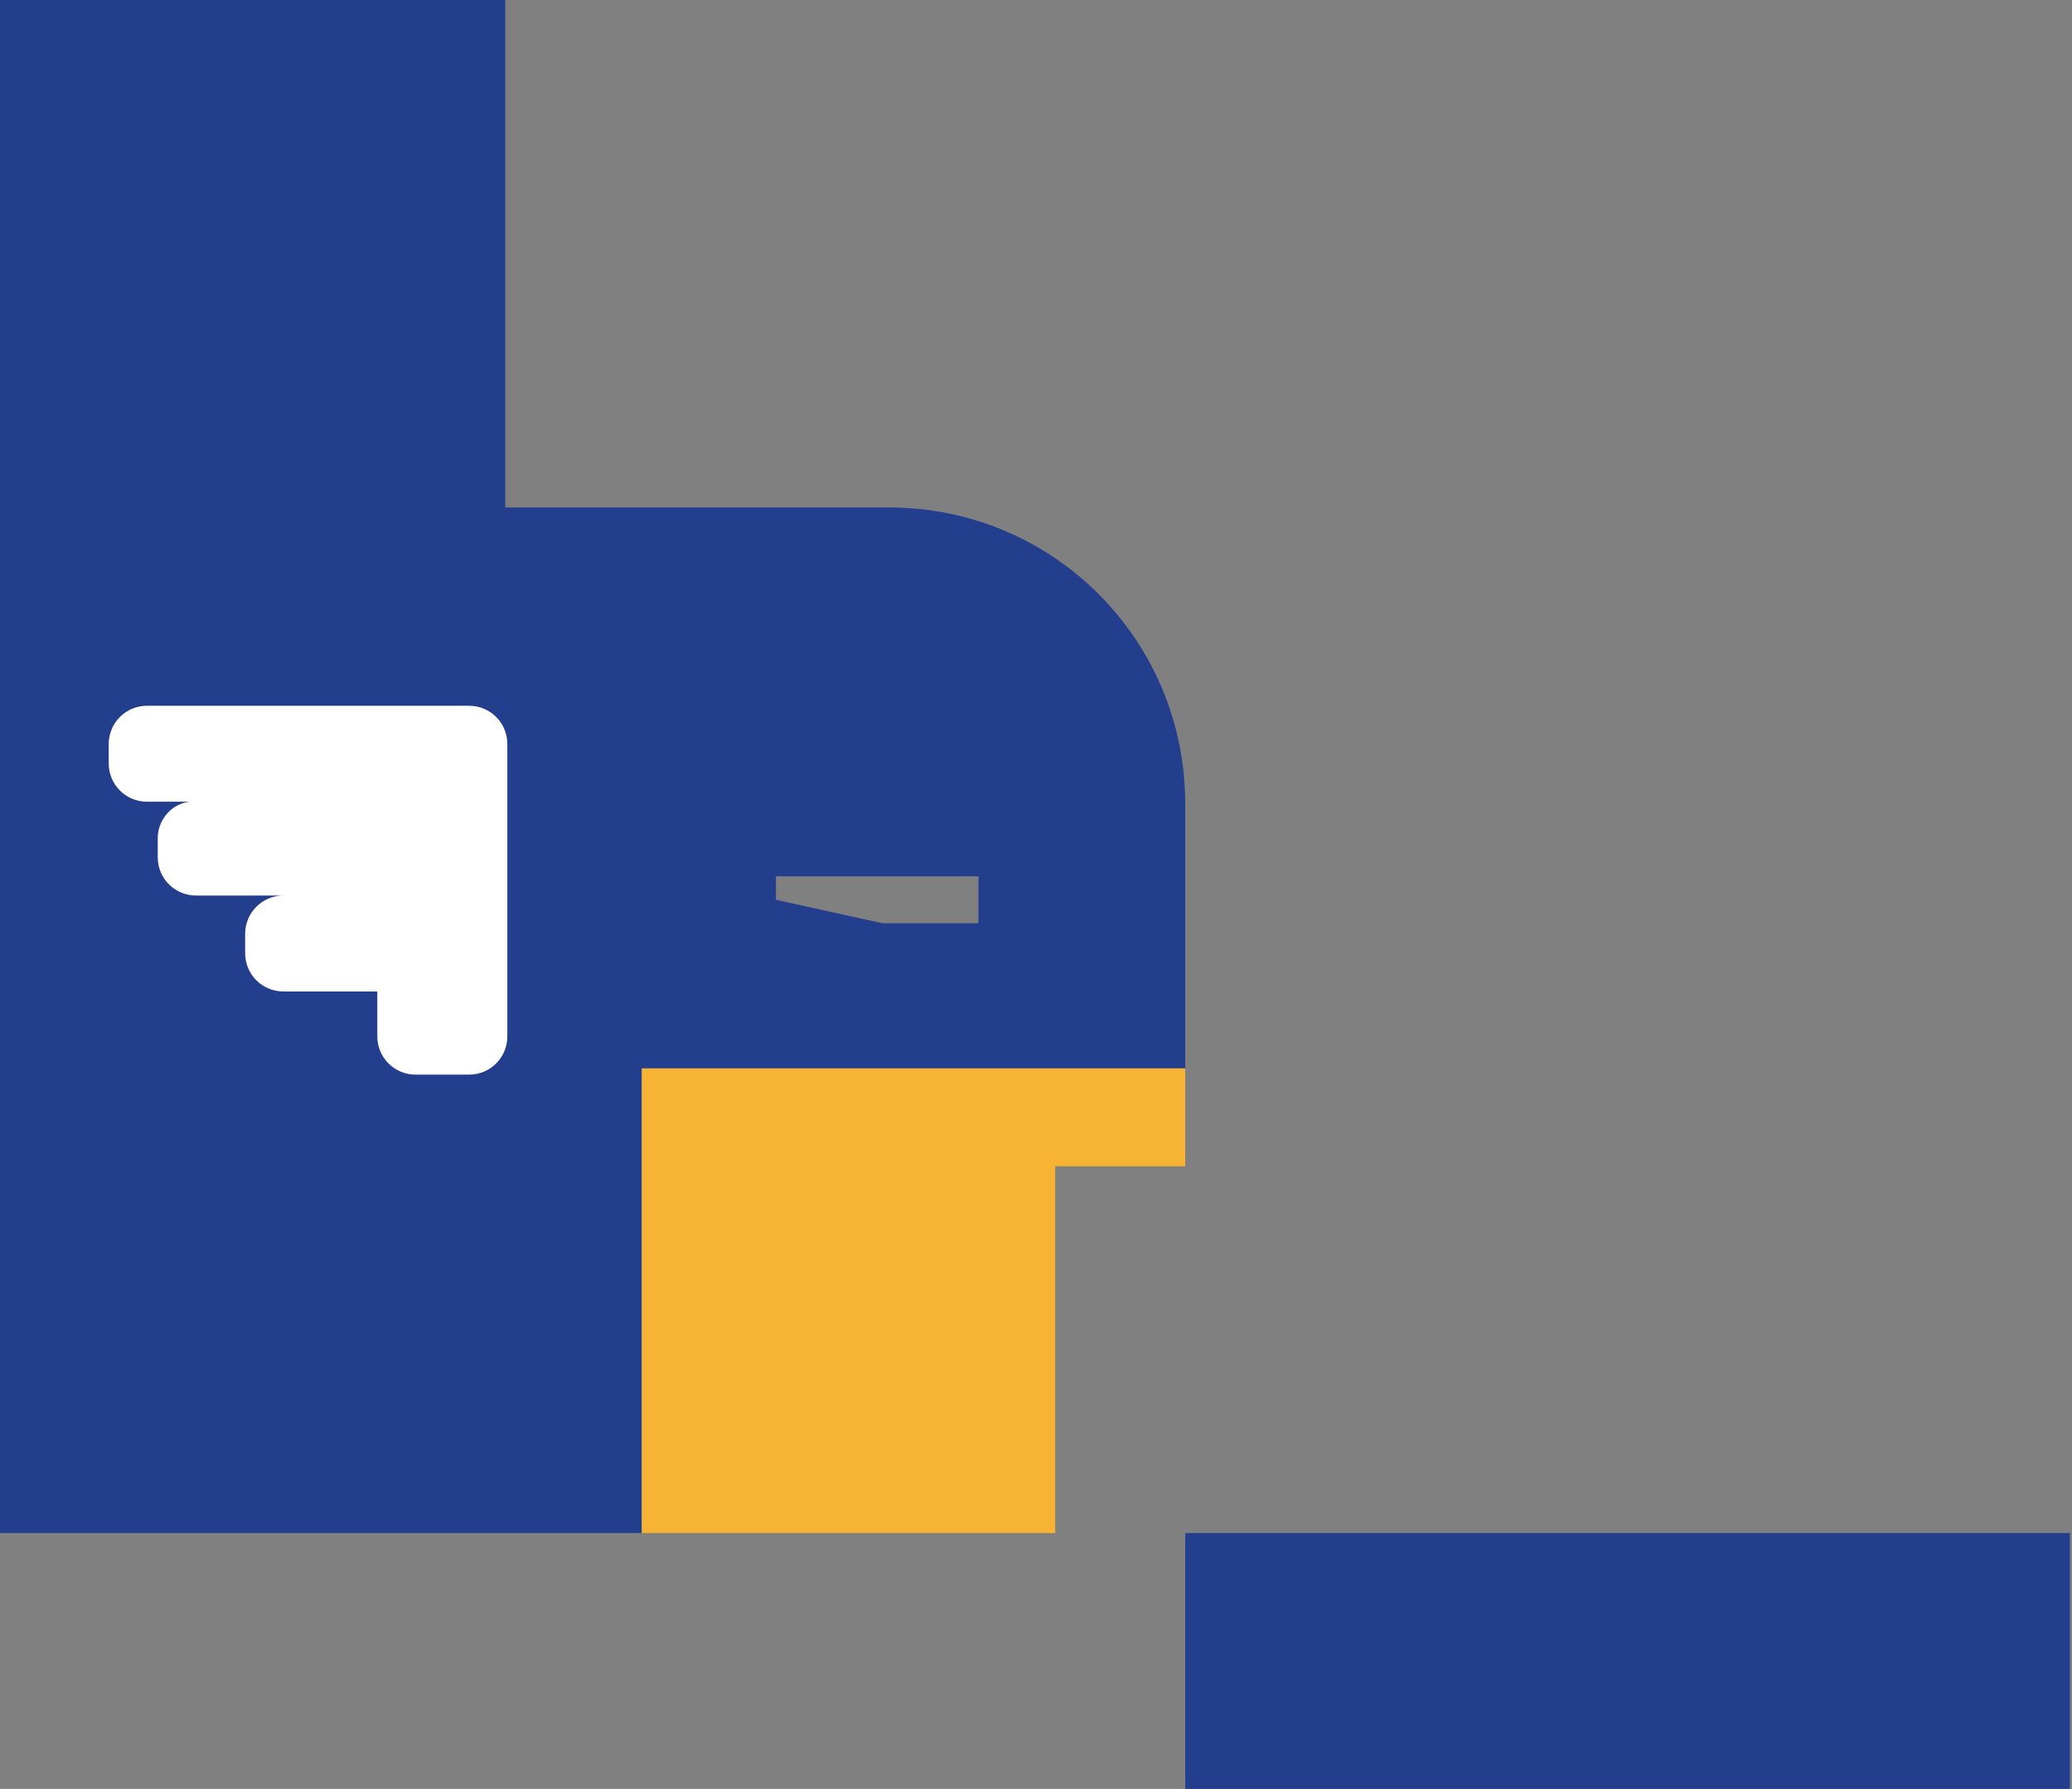 <svg xmlns="http://www.w3.org/2000/svg" viewBox="0 0 97.2 83.9" enable-background="new 0 0 97.2 83.9"><rect x="0" y="0" width="97.2" height="83.9" fill="#808080" stroke="none"/><path fill="#243E8E" d="M55.6 71.9h41.5v12h-41.5z"/><path fill="#F7B334" d="M55.6 50.1h-25.5v21.8h19.4v-17.2h6.1z"/><path fill="#243E8E" d="M41.7 23.8h-18v-23.8h-23.7v71.9h30.1v-21.8h25.5v-12.4c0-7.7-6.2-13.9-13.9-13.9zm4.1 19.5h-4.4l-5-1.1v-1.1h9.5v2.2z"/><path fill="#fff" d="M22 33.1h-15.1c-1 0-1.8.8-1.8 1.8v.9c0 1 .8 1.8 1.8 1.8h2c-.9.1-1.5.9-1.5 1.7v.9c0 1 .8 1.8 1.8 1.8h4.1c-1 0-1.8.8-1.8 1.8v.9c0 1 .8 1.8 1.8 1.8h4.4v2.1c0 1 .8 1.8 1.8 1.8h2.5c1 0 1.8-.8 1.8-1.8v-13.7c0-1-.8-1.8-1.8-1.8z"/></svg>